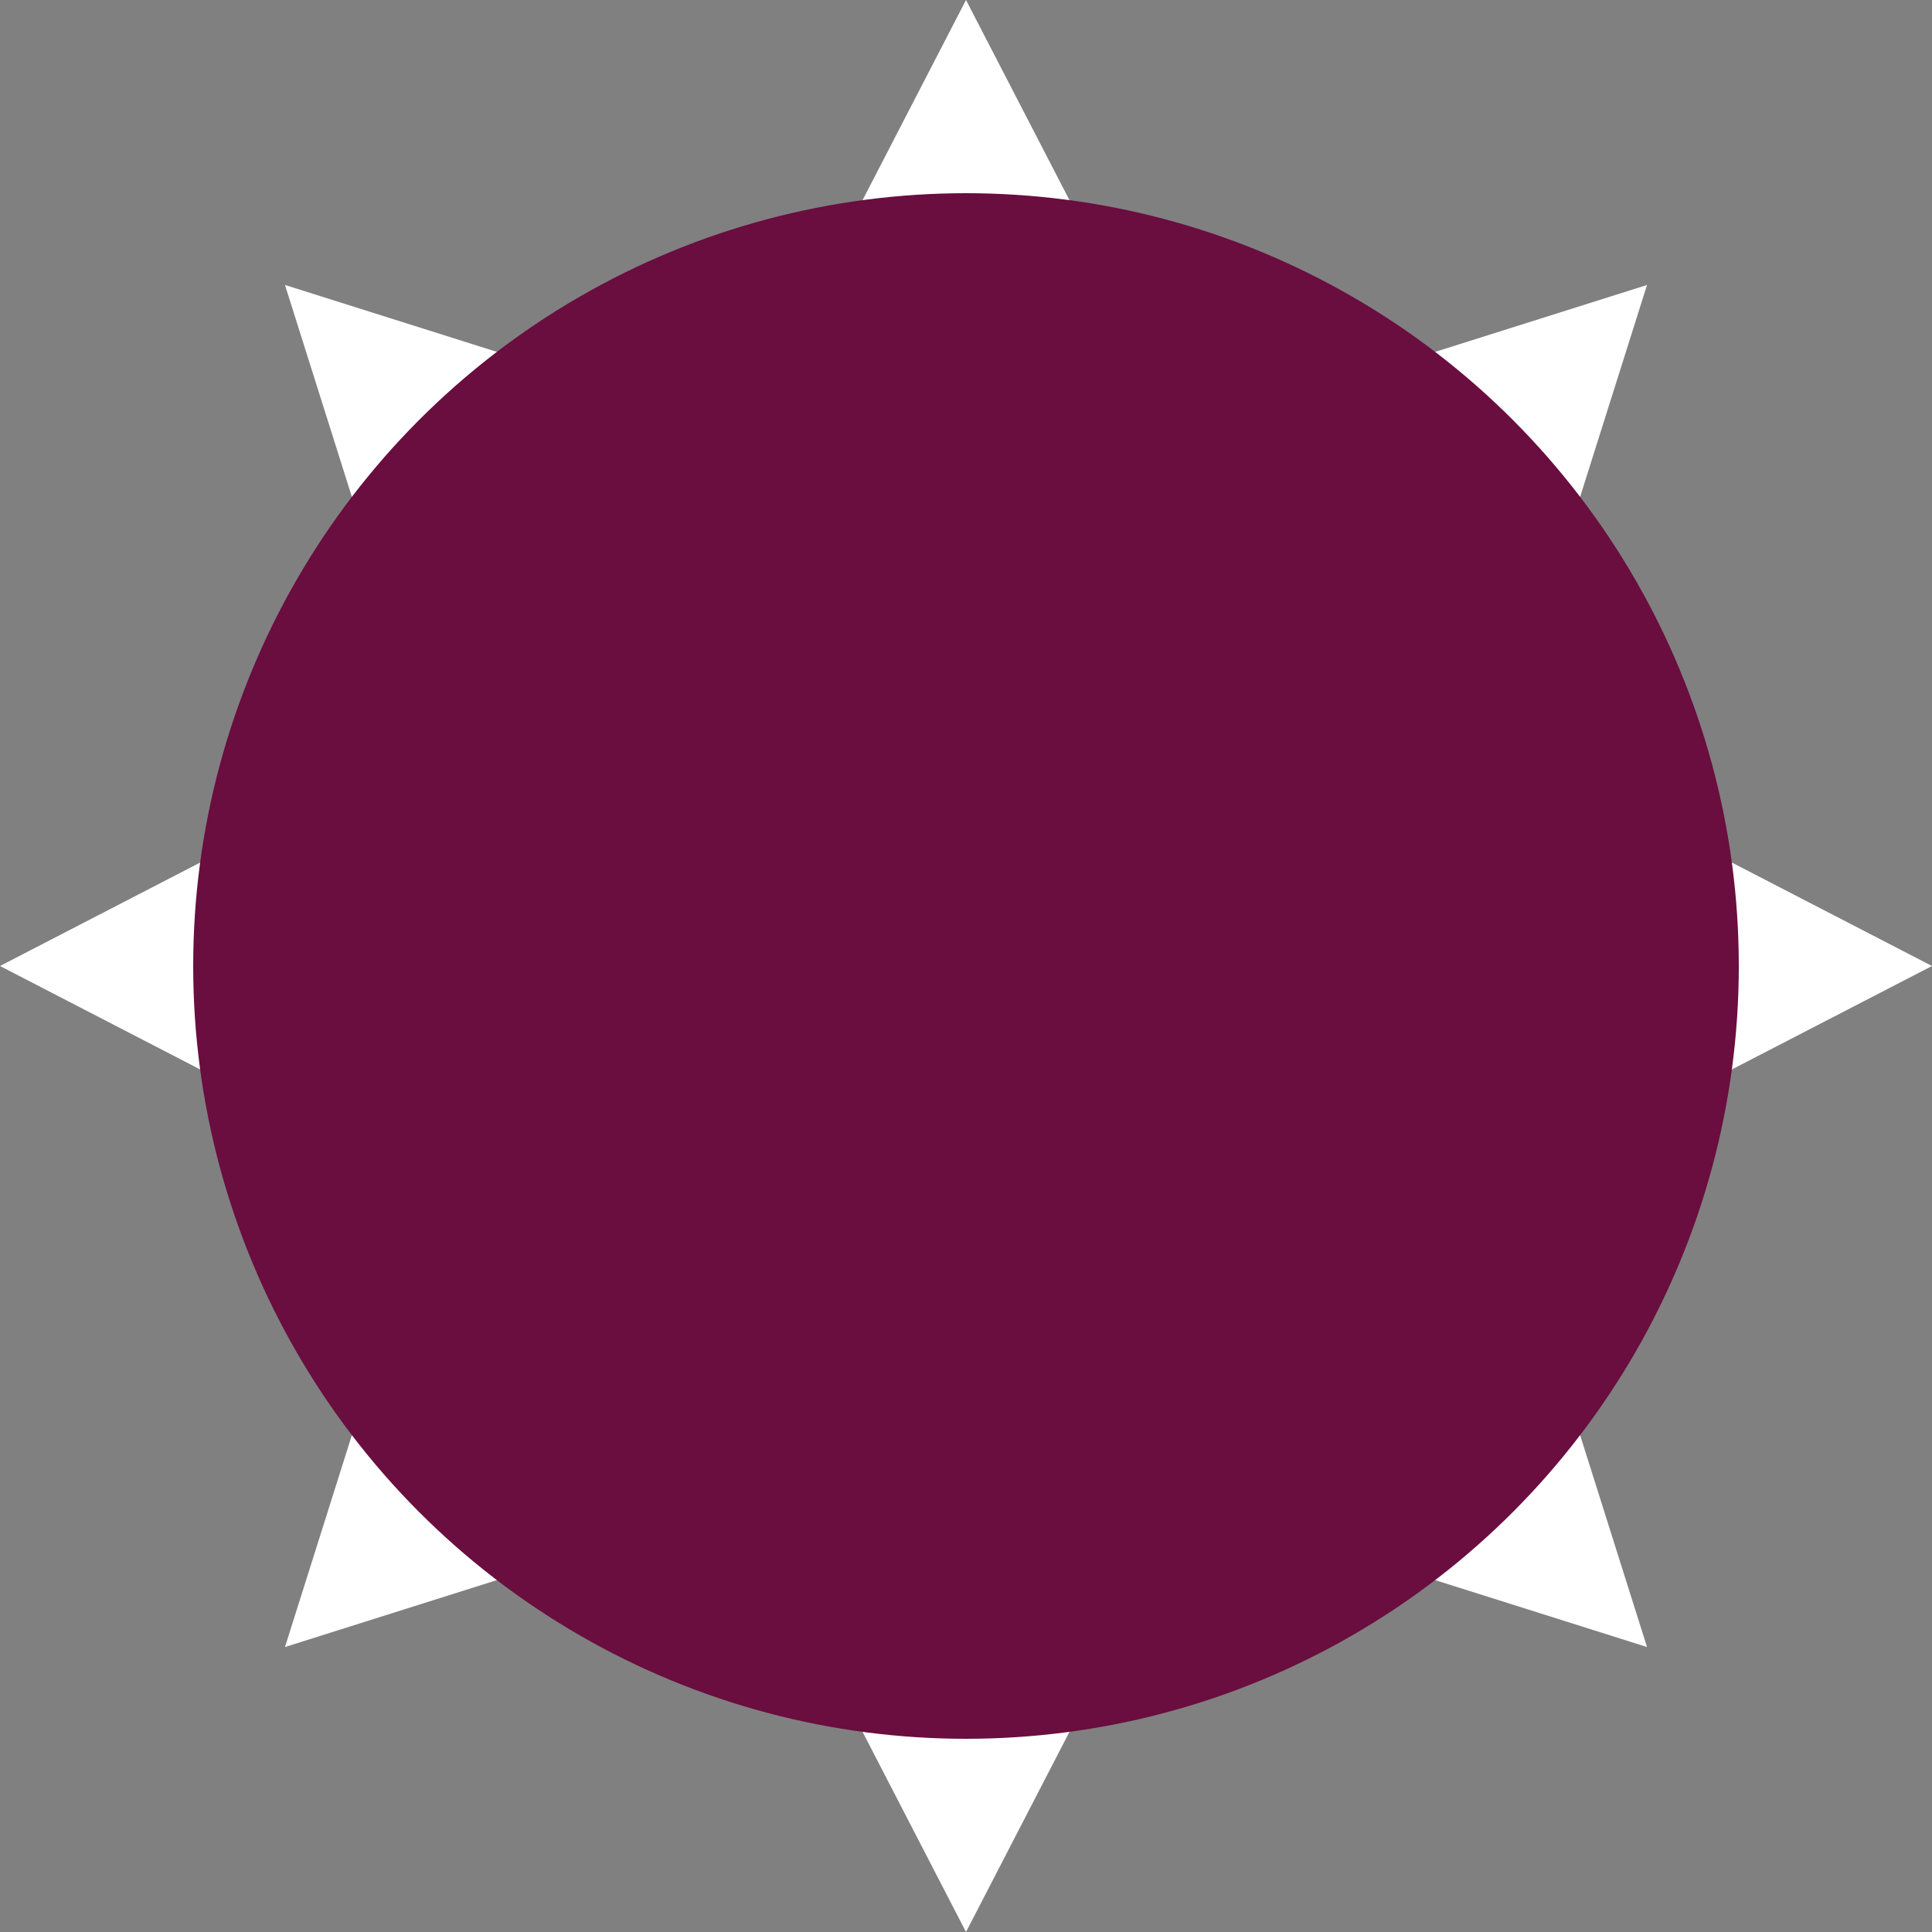 <?xml version="1.0" encoding="utf-8"?>
<!-- Generator: Adobe Illustrator 27.3.1, SVG Export Plug-In . SVG Version: 6.00 Build 0)  -->
<!DOCTYPE svg PUBLIC "-//W3C//DTD SVG 1.1//EN" "http://www.w3.org/Graphics/SVG/1.1/DTD/svg11.dtd">
<svg version="1.1" id="Layer_1" xmlns:x="http://ns.adobe.com/Extensibility/1.0/" xmlns:i="http://ns.adobe.com/AdobeIllustrator/10.0/" xmlns:graph="http://ns.adobe.com/Graphs/1.0/"
	 xmlns="http://www.w3.org/2000/svg" xmlns:xlink="http://www.w3.org/1999/xlink" x="0px" y="0px" width="40px" height="40px"
	 viewBox="0 0 40 40" style="enable-background:new 0 0 40 40;" xml:space="preserve">
<rect x="0" y="0" width="40" height="40" fill="#808080" stroke="none"/>
<style type="text/css">
	.st0{fill:#FFFFFF;}
	.st1{clip-path:url(#SVGID_00000117675135050611209090000015471391752420531846_);fill:#6A0D3F;}
</style>
<polygon class="st0" points="15.4,8.9 20,0 24.6,8.9 34.1,5.9 31.1,15.4 40,20 31.1,24.6 34.1,34.1 24.6,31.1 20,40 15.4,31.1 
	5.9,34.1 8.9,24.6 0,20 8.9,15.4 5.9,5.9 "/>
<g>
</g>
<g>
	<defs>
		<circle id="SVGID_1_" cx="20" cy="20" r="16"/>
	</defs>
	<clipPath id="SVGID_00000102525412444652475850000016122654844940388761_">
		<use xlink:href="#SVGID_1_"  style="overflow:visible;"/>
	</clipPath>
	
		<circle style="clip-path:url(#SVGID_00000102525412444652475850000016122654844940388761_);fill:#6A0D3F;" cx="20" cy="20" r="16"/>
</g>
</svg>

